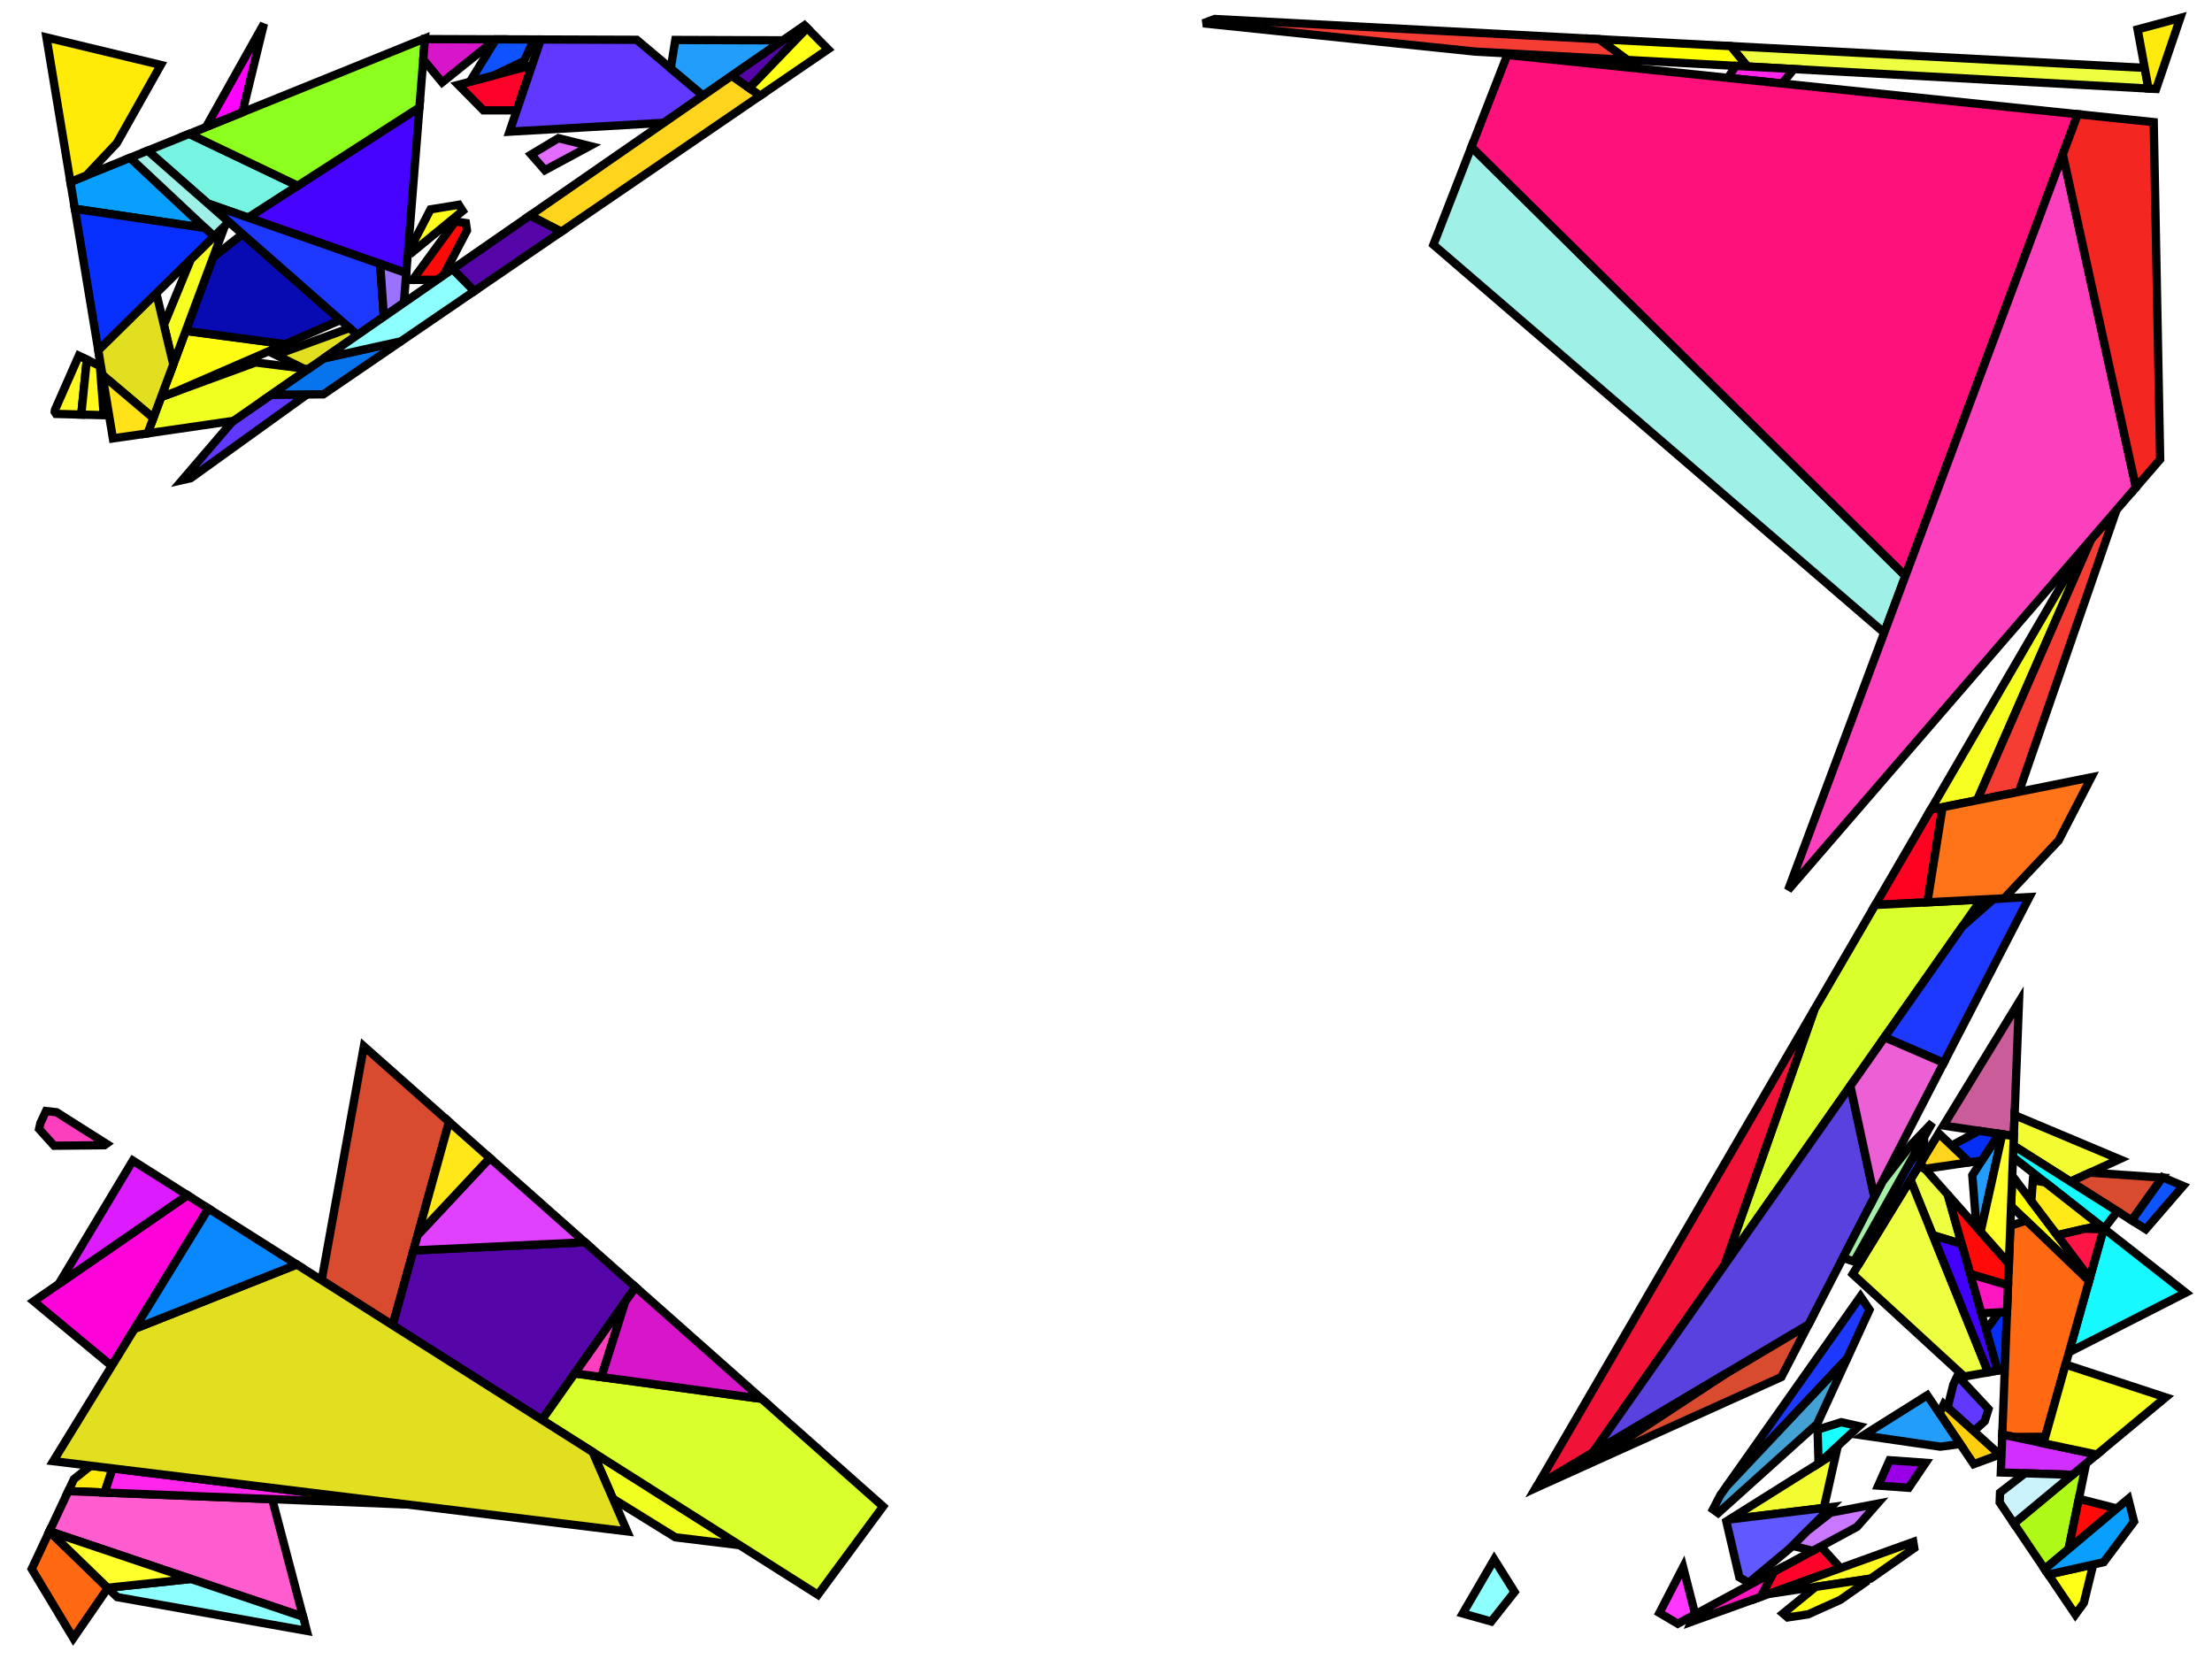 <?xml version="1.0" encoding="iso-8859-1" standalone="no"?>
<!DOCTYPE svg PUBLIC "-//W3C//DTD SVG 1.0//EN" "http://www.w3.org/TR/2001/REC-SVG-20010904/DTD/svg10.dtd">
<svg xmlns="http://www.w3.org/2000/svg" width="800" height="600">
<path style="fill:rgb(0, 0, 0);fill-opacity:0.0;fill-rule:evenodd;stroke:rgb(0, 0, 0);stroke-width:0.0;" d="M 0, 600 L 800, 600 L 800, 0 L 0, 0 z "/>
<path style="fill:rgb(255, 2, 41);fill-opacity:1.0;fill-rule:evenodd;stroke:rgb(0, 0, 0);stroke-width:3.0;" d="M 665.623, 567.128 L 636.781, 577.512 L 641.53, 568.466 L 658.523, 559.28 z "/>
<path style="fill:rgb(255, 2, 41);fill-opacity:1.0;fill-rule:evenodd;stroke:rgb(0, 0, 0);stroke-width:3.0;" d="M 186.884, 39.916 L 174.854, 39.915 L 165.734, 30.681 L 192.429, 23.598 z "/>
<path style="fill:rgb(255, 249, 35);fill-opacity:1.0;fill-rule:evenodd;stroke:rgb(0, 0, 0);stroke-width:3.0;" d="M 31.395, 130.06 L 29.393, 149.94 L 20.262, 149.698 L 19.787, 148.95 L 19.877, 148.251 L 28.513, 128.65 z "/>
<path style="fill:rgb(255, 249, 35);fill-opacity:1.0;fill-rule:evenodd;stroke:rgb(0, 0, 0);stroke-width:3.0;" d="M 692.317, 559.892 L 676.557, 570.925 L 639.643, 576.482 L 691.955, 557.649 z "/>
<path style="fill:rgb(237, 255, 64);fill-opacity:1.0;fill-rule:evenodd;stroke:rgb(0, 0, 0);stroke-width:3.0;" d="M 695.984, 422.505 L 704.415, 432.016 L 709.487, 449.91 L 699.013, 446.719 L 690.907, 426.662 L 693.711, 422.073 z "/>
<path style="fill:rgb(237, 255, 64);fill-opacity:1.0;fill-rule:evenodd;stroke:rgb(0, 0, 0);stroke-width:3.0;" d="M 775.65, 24.541 L 777.027, 32.025 L 631.976, 24.061 L 625.91, 16.673 z "/>
<path style="fill:rgb(237, 255, 64);fill-opacity:1.0;fill-rule:evenodd;stroke:rgb(0, 0, 0);stroke-width:3.0;" d="M 719.055, 496.306 L 710.369, 497.843 L 670.044, 460.806 L 690.907, 426.662 z "/>
<path style="fill:rgb(202, 92, 154);fill-opacity:1.0;fill-rule:evenodd;stroke:rgb(0, 0, 0);stroke-width:3.0;" d="M 728.317, 410.873 L 702.873, 407.08 L 730.187, 362.378 z "/>
<path style="fill:rgb(97, 56, 255);fill-opacity:1.0;fill-rule:evenodd;stroke:rgb(0, 0, 0);stroke-width:3.0;" d="M 719.18, 509.602 L 717.809, 513.979 L 713.848, 517.613 L 704.368, 509.036 L 706.453, 500.689 L 707.96, 497.556 z "/>
<path style="fill:rgb(97, 56, 255);fill-opacity:1.0;fill-rule:evenodd;stroke:rgb(0, 0, 0);stroke-width:3.0;" d="M 230.292, 14.404 L 254.279, 34.572 L 240.071, 44.413 L 184.266, 47.623 L 195.593, 14.285 z "/>
<path style="fill:rgb(97, 56, 255);fill-opacity:1.0;fill-rule:evenodd;stroke:rgb(0, 0, 0);stroke-width:3.0;" d="M 68.948, 172.959 L 65.902, 173.64 L 84.031, 152.487 L 98.117, 142.732 L 111.072, 142.653 z "/>
<path style="fill:rgb(255, 207, 13);fill-opacity:1.0;fill-rule:evenodd;stroke:rgb(0, 0, 0);stroke-width:3.0;" d="M 723.196, 526.069 L 713.839, 529.52 L 701.425, 511.144 L 703.024, 507.82 z "/>
<path style="fill:rgb(243, 252, 48);fill-opacity:1.0;fill-rule:evenodd;stroke:rgb(0, 0, 0);stroke-width:3.0;" d="M 766.546, 419.244 L 748.803, 427.345 L 728.185, 414.305 L 728.609, 403.306 z "/>
<path style="fill:rgb(243, 252, 48);fill-opacity:1.0;fill-rule:evenodd;stroke:rgb(0, 0, 0);stroke-width:3.0;" d="M 659.614, 545.382 L 625.462, 549.533 L 664.141, 525.246 z "/>
<path style="fill:rgb(175, 249, 24);fill-opacity:1.0;fill-rule:evenodd;stroke:rgb(0, 0, 0);stroke-width:3.0;" d="M 748.136, 560.217 L 739.486, 567.485 L 728.341, 550.988 L 754.472, 529.279 z "/>
<path style="fill:rgb(97, 89, 255);fill-opacity:1.0;fill-rule:evenodd;stroke:rgb(0, 0, 0);stroke-width:3.0;" d="M 647.562, 559.806 L 632.416, 572.423 L 629.067, 570.456 L 624.349, 550.231 L 625.462, 549.533 L 662.176, 545.07 z "/>
<path style="fill:rgb(35, 157, 252);fill-opacity:1.0;fill-rule:evenodd;stroke:rgb(0, 0, 0);stroke-width:3.0;" d="M 283.134, 14.586 L 254.279, 34.572 L 242.581, 24.736 L 244.239, 14.452 z "/>
<path style="fill:rgb(35, 157, 252);fill-opacity:1.0;fill-rule:evenodd;stroke:rgb(0, 0, 0);stroke-width:3.0;" d="M 724.134, 410.249 L 716.328, 445.454 L 714.79, 443.719 L 713.312, 425.058 L 722.953, 410.073 z "/>
<path style="fill:rgb(35, 157, 252);fill-opacity:1.0;fill-rule:evenodd;stroke:rgb(0, 0, 0);stroke-width:3.0;" d="M 708.931, 522.255 L 701.735, 523.204 L 673.863, 519.142 L 697.01, 504.608 z "/>
<path style="fill:rgb(240, 255, 31);fill-opacity:1.0;fill-rule:evenodd;stroke:rgb(0, 0, 0);stroke-width:3.0;" d="M 111.467, 133.485 L 84.426, 152.214 L 53.383, 156.731 L 58.276, 143.59 L 92.429, 131.089 z "/>
<path style="fill:rgb(240, 255, 31);fill-opacity:1.0;fill-rule:evenodd;stroke:rgb(0, 0, 0);stroke-width:3.0;" d="M 267.494, 558.831 L 244.241, 555.985 L 221.688, 542.032 L 214.342, 525.142 z "/>
<path style="fill:rgb(6, 47, 246);fill-opacity:1.0;fill-rule:evenodd;stroke:rgb(0, 0, 0);stroke-width:3.0;" d="M 722.953, 410.073 L 716.747, 419.72 L 712.185, 420.386 L 705.808, 414.313 L 715.705, 408.993 z "/>
<path style="fill:rgb(6, 47, 246);fill-opacity:1.0;fill-rule:evenodd;stroke:rgb(0, 0, 0);stroke-width:3.0;" d="M 725.063, 495.243 L 722.465, 495.703 L 718.3, 481.008 L 722.931, 474.637 L 725.864, 474.48 z "/>
<path style="fill:rgb(7, 115, 237);fill-opacity:1.0;fill-rule:evenodd;stroke:rgb(0, 0, 0);stroke-width:3.0;" d="M 116.959, 142.618 L 98.117, 142.732 L 117.022, 129.638 L 145.021, 123.432 z "/>
<path style="fill:rgb(255, 10, 9);fill-opacity:1.0;fill-rule:evenodd;stroke:rgb(0, 0, 0);stroke-width:3.0;" d="M 765.58, 545.561 L 748.136, 560.217 L 751.856, 542.054 z "/>
<path style="fill:rgb(255, 10, 9);fill-opacity:1.0;fill-rule:evenodd;stroke:rgb(0, 0, 0);stroke-width:3.0;" d="M 726.539, 456.973 L 726.236, 464.831 L 712.574, 460.805 L 704.415, 432.016 z "/>
<path style="fill:rgb(255, 10, 9);fill-opacity:1.0;fill-rule:evenodd;stroke:rgb(0, 0, 0);stroke-width:3.0;" d="M 168.496, 80.673 L 168.893, 83.379 L 160.387, 99.602 L 158.124, 101.17 L 149.229, 101.238 L 164.685, 80.068 z "/>
<path style="fill:rgb(255, 212, 29);fill-opacity:1.0;fill-rule:evenodd;stroke:rgb(0, 0, 0);stroke-width:3.0;" d="M 712.185, 420.386 L 696.177, 422.723 L 694.482, 420.811 L 701.159, 409.885 z "/>
<path style="fill:rgb(255, 212, 29);fill-opacity:1.0;fill-rule:evenodd;stroke:rgb(0, 0, 0);stroke-width:3.0;" d="M 274.953, 34.596 L 202.991, 83.797 L 191.652, 77.948 L 264.654, 27.386 z "/>
<path style="fill:rgb(154, 0, 231);fill-opacity:1.0;fill-rule:evenodd;stroke:rgb(0, 0, 0);stroke-width:3.0;" d="M 696.431, 529.045 L 690.317, 538.084 L 679.294, 537.291 L 683.377, 528.114 z "/>
<path style="fill:rgb(217, 75, 46);fill-opacity:1.0;fill-rule:evenodd;stroke:rgb(0, 0, 0);stroke-width:3.0;" d="M 782.034, 425.897 L 770.973, 441.365 L 748.803, 427.345 L 755.915, 424.098 z "/>
<path style="fill:rgb(217, 75, 46);fill-opacity:1.0;fill-rule:evenodd;stroke:rgb(0, 0, 0);stroke-width:3.0;" d="M 644.257, 498.018 L 573.663, 529.904 L 624.018, 496.865 L 654.087, 478.997 z "/>
<path style="fill:rgb(217, 75, 46);fill-opacity:1.0;fill-rule:evenodd;stroke:rgb(0, 0, 0);stroke-width:3.0;" d="M 162.408, 405.721 L 142.02, 479.302 L 116.334, 463.021 L 131.604, 378.424 z "/>
<path style="fill:rgb(70, 3, 255);fill-opacity:1.0;fill-rule:evenodd;stroke:rgb(0, 0, 0);stroke-width:3.0;" d="M 146.927, 98.76 L 89.72, 78.701 L 151.695, 38.853 z "/>
<path style="fill:rgb(255, 255, 23);fill-opacity:1.0;fill-rule:evenodd;stroke:rgb(0, 0, 0);stroke-width:3.0;" d="M 753.643, 579.725 L 750.577, 583.903 L 740.811, 569.447 L 757.041, 565.831 z "/>
<path style="fill:rgb(255, 1, 33);fill-opacity:1.0;fill-rule:evenodd;stroke:rgb(0, 0, 0);stroke-width:3.0;" d="M 697.074, 326.321 L 678.207, 327.287 L 698.293, 292.787 L 702.555, 291.93 z "/>
<path style="fill:rgb(255, 234, 14);fill-opacity:1.0;fill-rule:evenodd;stroke:rgb(0, 0, 0);stroke-width:3.0;" d="M 40.71, 531.072 L 37.838, 539.807 L 24.697, 539.289 L 26.742, 534.941 L 32.818, 530.106 z "/>
<path style="fill:rgb(255, 234, 14);fill-opacity:1.0;fill-rule:evenodd;stroke:rgb(0, 0, 0);stroke-width:3.0;" d="M 779.796, 32.177 L 777.027, 32.025 L 773.091, 10.636 L 788.528, 6.489 z "/>
<path style="fill:rgb(255, 252, 30);fill-opacity:1.0;fill-rule:evenodd;stroke:rgb(0, 0, 0);stroke-width:3.0;" d="M 167.33, 76.279 L 149.668, 90.774 L 148.876, 88.915 L 155.699, 75.728 L 165.918, 74.057 z "/>
<path style="fill:rgb(202, 119, 255);fill-opacity:1.0;fill-rule:evenodd;stroke:rgb(0, 0, 0);stroke-width:3.0;" d="M 671.606, 552.209 L 655.615, 560.852 L 648.283, 559.078 L 653.633, 553.684 L 662.112, 547.056 L 678.959, 543.849 z "/>
<path style="fill:rgb(22, 249, 255);fill-opacity:1.0;fill-rule:evenodd;stroke:rgb(0, 0, 0);stroke-width:3.0;" d="M 790.498, 467.521 L 748.284, 489.05 L 760.853, 444.256 z "/>
<path style="fill:rgb(22, 249, 255);fill-opacity:1.0;fill-rule:evenodd;stroke:rgb(0, 0, 0);stroke-width:3.0;" d="M 765.777, 438.079 L 760.977, 444.354 L 728.023, 418.492 L 728.185, 414.305 z "/>
<path style="fill:rgb(15, 83, 255);fill-opacity:1.0;fill-rule:evenodd;stroke:rgb(0, 0, 0);stroke-width:3.0;" d="M 789.558, 428.912 L 776.041, 444.569 L 770.973, 441.365 L 782.114, 425.785 z "/>
<path style="fill:rgb(15, 83, 255);fill-opacity:1.0;fill-rule:evenodd;stroke:rgb(0, 0, 0);stroke-width:3.0;" d="M 193.123, 14.276 L 189.595, 22.025 L 178.673, 27.248 L 169.944, 29.564 L 179.37, 14.229 z "/>
<path style="fill:rgb(119, 243, 226);fill-opacity:1.0;fill-rule:evenodd;stroke:rgb(0, 0, 0);stroke-width:3.0;" d="M 107.672, 67.159 L 89.72, 78.701 L 75.158, 73.595 L 53.415, 54.484 L 68.422, 48.408 z "/>
<path style="fill:rgb(140, 255, 30);fill-opacity:1.0;fill-rule:evenodd;stroke:rgb(0, 0, 0);stroke-width:3.0;" d="M 151.695, 38.853 L 107.672, 67.159 L 68.422, 48.408 L 153.682, 13.885 z "/>
<path style="fill:rgb(255, 1, 217);fill-opacity:1.0;fill-rule:evenodd;stroke:rgb(0, 0, 0);stroke-width:3.0;" d="M 75.39, 437.069 L 40.397, 494.04 L 12.176, 470.619 L 67.816, 432.269 z "/>
<path style="fill:rgb(255, 255, 7);fill-opacity:1.0;fill-rule:evenodd;stroke:rgb(0, 0, 0);stroke-width:3.0;" d="M 625.91, 16.673 L 631.976, 24.061 L 588.526, 21.676 L 578.301, 14.172 z "/>
<path style="fill:rgb(255, 255, 7);fill-opacity:1.0;fill-rule:evenodd;stroke:rgb(0, 0, 0);stroke-width:3.0;" d="M 728.029, 425.588 L 755.79, 462.301 L 755.527, 463.237 L 727.342, 436.16 L 727.751, 425.54 z "/>
<path style="fill:rgb(255, 255, 21);fill-opacity:1.0;fill-rule:evenodd;stroke:rgb(0, 0, 0);stroke-width:3.0;" d="M 674.81, 572.148 L 665.579, 578.611 L 653.945, 583.843 L 646.524, 584.967 L 644.851, 583.552 L 656.639, 573.923 L 674.789, 571.191 z "/>
<path style="fill:rgb(255, 92, 207);fill-opacity:1.0;fill-rule:evenodd;stroke:rgb(0, 0, 0);stroke-width:3.0;" d="M 98.453, 542.195 L 109.62, 584.724 L 17.876, 553.797 L 24.697, 539.289 z "/>
<path style="fill:rgb(8, 159, 255);fill-opacity:1.0;fill-rule:evenodd;stroke:rgb(0, 0, 0);stroke-width:3.0;" d="M 74.144, 82.468 L 27.073, 75.522 L 25.462, 65.803 L 47.043, 57.065 z "/>
<path style="fill:rgb(8, 159, 255);fill-opacity:1.0;fill-rule:evenodd;stroke:rgb(0, 0, 0);stroke-width:3.0;" d="M 771.813, 550.296 L 760.823, 564.989 L 740.811, 569.447 L 739.486, 567.485 L 769.734, 542.071 z "/>
<path style="fill:rgb(255, 37, 234);fill-opacity:1.0;fill-rule:evenodd;stroke:rgb(0, 0, 0);stroke-width:3.0;" d="M 648.782, 24.984 L 644.535, 30.198 L 624.935, 28.161 L 627.77, 23.831 z "/>
<path style="fill:rgb(255, 37, 234);fill-opacity:1.0;fill-rule:evenodd;stroke:rgb(0, 0, 0);stroke-width:3.0;" d="M 147.313, 544.121 L 37.838, 539.807 L 40.71, 531.072 z "/>
<path style="fill:rgb(255, 105, 18);fill-opacity:1.0;fill-rule:evenodd;stroke:rgb(0, 0, 0);stroke-width:3.0;" d="M 38.996, 574.329 L 26.519, 592.445 L 11.468, 567.426 L 17.854, 553.845 z "/>
<path style="fill:rgb(255, 105, 18);fill-opacity:1.0;fill-rule:evenodd;stroke:rgb(0, 0, 0);stroke-width:3.0;" d="M 755.527, 463.237 L 739.702, 519.633 L 728.32, 519.704 L 724.154, 518.821 L 727.067, 443.289 L 732.846, 441.448 z "/>
<path style="fill:rgb(66, 1, 252);fill-opacity:1.0;fill-rule:evenodd;stroke:rgb(0, 0, 0);stroke-width:3.0;" d="M 709.487, 449.91 L 722.465, 495.703 L 719.055, 496.306 L 699.013, 446.719 z "/>
<path style="fill:rgb(25, 255, 255);fill-opacity:1.0;fill-rule:evenodd;stroke:rgb(0, 0, 0);stroke-width:3.0;" d="M 672.331, 515.804 L 658.069, 529.058 L 657.703, 529.289 L 657.346, 517.054 L 665.897, 514.359 z "/>
<path style="fill:rgb(255, 234, 24);fill-opacity:1.0;fill-rule:evenodd;stroke:rgb(0, 0, 0);stroke-width:3.0;" d="M 739.648, 427.615 L 759.451, 443.156 L 744.009, 446.721 L 734.66, 434.357 L 735.221, 426.843 z "/>
<path style="fill:rgb(209, 47, 255);fill-opacity:1.0;fill-rule:evenodd;stroke:rgb(0, 0, 0);stroke-width:3.0;" d="M 758.342, 526.064 L 749.515, 533.397 L 723.625, 532.538 L 724.154, 518.821 z "/>
<path style="fill:rgb(255, 234, 8);fill-opacity:1.0;fill-rule:evenodd;stroke:rgb(0, 0, 0);stroke-width:3.0;" d="M 58.165, 23.484 L 42.235, 51.772 L 31.201, 63.479 L 25.462, 65.803 L 16.801, 13.533 z "/>
<path style="fill:rgb(86, 5, 168);fill-opacity:1.0;fill-rule:evenodd;stroke:rgb(0, 0, 0);stroke-width:3.0;" d="M 291.905, 10.145 L 271.02, 31.843 L 264.654, 27.386 L 290.947, 9.175 z "/>
<path style="fill:rgb(86, 5, 168);fill-opacity:1.0;fill-rule:evenodd;stroke:rgb(0, 0, 0);stroke-width:3.0;" d="M 202.991, 83.797 L 171.539, 105.301 L 163.678, 97.323 L 191.652, 77.948 z "/>
<path style="fill:rgb(86, 5, 168);fill-opacity:1.0;fill-rule:evenodd;stroke:rgb(0, 0, 0);stroke-width:3.0;" d="M 229.853, 465.488 L 196.007, 513.52 L 142.02, 479.302 L 149.518, 452.241 L 211.571, 449.288 z "/>
<path style="fill:rgb(255, 252, 19);fill-opacity:1.0;fill-rule:evenodd;stroke:rgb(0, 0, 0);stroke-width:3.0;" d="M 103.107, 124.458 L 63.54, 141.663 L 58.276, 143.59 L 67.179, 119.677 z "/>
<path style="fill:rgb(252, 23, 192);fill-opacity:1.0;fill-rule:evenodd;stroke:rgb(0, 0, 0);stroke-width:3.0;" d="M 726.236, 464.831 L 725.864, 474.48 L 716.59, 474.974 L 712.574, 460.805 z "/>
<path style="fill:rgb(252, 23, 192);fill-opacity:1.0;fill-rule:evenodd;stroke:rgb(0, 0, 0);stroke-width:3.0;" d="M 636.781, 577.512 L 611.615, 586.572 L 612.63, 584.086 L 641.53, 568.466 z "/>
<path style="fill:rgb(8, 11, 177);fill-opacity:1.0;fill-rule:evenodd;stroke:rgb(0, 0, 0);stroke-width:3.0;" d="M 123.125, 115.754 L 103.107, 124.458 L 67.179, 119.677 L 77.091, 93.056 L 87.716, 84.633 z "/>
<path style="fill:rgb(217, 255, 44);fill-opacity:1.0;fill-rule:evenodd;stroke:rgb(0, 0, 0);stroke-width:3.0;" d="M 275.47, 505.911 L 319.38, 544.822 L 295.801, 576.773 L 196.007, 513.52 L 207.848, 496.716 z "/>
<path style="fill:rgb(217, 255, 44);fill-opacity:1.0;fill-rule:evenodd;stroke:rgb(0, 0, 0);stroke-width:3.0;" d="M 623.645, 457.608 L 656.231, 365.035 L 678.207, 327.287 L 716.559, 325.323 z "/>
<path style="fill:rgb(240, 18, 55);fill-opacity:1.0;fill-rule:evenodd;stroke:rgb(0, 0, 0);stroke-width:3.0;" d="M 623.645, 457.608 L 576.05, 525.369 L 555.927, 537.328 L 656.231, 365.035 z "/>
<path style="fill:rgb(89, 65, 223);fill-opacity:1.0;fill-rule:evenodd;stroke:rgb(0, 0, 0);stroke-width:3.0;" d="M 677.894, 432.932 L 654.087, 478.997 L 576.05, 525.369 L 669.204, 392.744 z "/>
<path style="fill:rgb(255, 54, 255);fill-opacity:1.0;fill-rule:evenodd;stroke:rgb(0, 0, 0);stroke-width:3.0;" d="M 613.088, 583.839 L 606.79, 587.242 L 600.169, 583.326 L 608.726, 566.768 z "/>
<path style="fill:rgb(255, 255, 24);fill-opacity:1.0;fill-rule:evenodd;stroke:rgb(0, 0, 0);stroke-width:3.0;" d="M 299.49, 17.82 L 274.953, 34.596 L 271.02, 31.843 L 291.905, 10.145 z "/>
<path style="fill:rgb(29, 57, 255);fill-opacity:1.0;fill-rule:evenodd;stroke:rgb(0, 0, 0);stroke-width:3.0;" d="M 696.043, 418.257 L 672.483, 456.814 L 670.562, 456.204 L 690.694, 420.455 L 695.938, 414.332 z "/>
<path style="fill:rgb(29, 57, 255);fill-opacity:1.0;fill-rule:evenodd;stroke:rgb(0, 0, 0);stroke-width:3.0;" d="M 702.979, 384.393 L 681.566, 375.144 L 709.709, 335.077 L 721.092, 325.091 L 733.968, 324.431 z "/>
<path style="fill:rgb(29, 57, 255);fill-opacity:1.0;fill-rule:evenodd;stroke:rgb(0, 0, 0);stroke-width:3.0;" d="M 676.14, 473.715 L 668.075, 491.286 L 624.406, 537.583 L 672.874, 468.88 z "/>
<path style="fill:rgb(29, 57, 255);fill-opacity:1.0;fill-rule:evenodd;stroke:rgb(0, 0, 0);stroke-width:3.0;" d="M 137.486, 95.449 L 138.835, 114.53 L 129.27, 121.155 L 75.158, 73.595 z "/>
<path style="fill:rgb(154, 114, 255);fill-opacity:1.0;fill-rule:evenodd;stroke:rgb(0, 0, 0);stroke-width:3.0;" d="M 146.927, 98.76 L 146.071, 109.518 L 138.835, 114.53 L 137.486, 95.449 z "/>
<path style="fill:rgb(255, 3, 255);fill-opacity:1.0;fill-rule:evenodd;stroke:rgb(0, 0, 0);stroke-width:3.0;" d="M 87.656, 40.62 L 74.507, 45.944 L 95.457, 8.577 z "/>
<path style="fill:rgb(246, 255, 33);fill-opacity:1.0;fill-rule:evenodd;stroke:rgb(0, 0, 0);stroke-width:3.0;" d="M 715.06, 289.415 L 698.293, 292.787 L 752.954, 198.897 L 756.3, 195.023 z "/>
<path style="fill:rgb(246, 255, 33);fill-opacity:1.0;fill-rule:evenodd;stroke:rgb(0, 0, 0);stroke-width:3.0;" d="M 783.245, 505.376 L 758.342, 526.064 L 739.045, 521.976 L 747.037, 493.493 z "/>
<path style="fill:rgb(246, 255, 33);fill-opacity:1.0;fill-rule:evenodd;stroke:rgb(0, 0, 0);stroke-width:3.0;" d="M 62.666, 131.799 L 59.269, 117.506 L 69.05, 93.724 L 81.336, 81.654 z "/>
<path style="fill:rgb(246, 61, 52);fill-opacity:1.0;fill-rule:evenodd;stroke:rgb(0, 0, 0);stroke-width:3.0;" d="M 578.301, 14.172 L 588.526, 21.676 L 533.456, 18.653 L 435.146, 8.435 L 439.329, 6.87 z "/>
<path style="fill:rgb(246, 61, 52);fill-opacity:1.0;fill-rule:evenodd;stroke:rgb(0, 0, 0);stroke-width:3.0;" d="M 730.184, 286.374 L 715.06, 289.415 L 756.3, 195.023 L 765.469, 184.41 z "/>
<path style="fill:rgb(159, 240, 231);fill-opacity:1.0;fill-rule:evenodd;stroke:rgb(0, 0, 0);stroke-width:3.0;" d="M 689.108, 208.304 L 681.437, 228.849 L 518.402, 88.519 L 532.169, 53.143 z "/>
<path style="fill:rgb(159, 240, 231);fill-opacity:1.0;fill-rule:evenodd;stroke:rgb(0, 0, 0);stroke-width:3.0;" d="M 82.749, 80.267 L 77.401, 85.52 L 47.043, 57.065 L 53.415, 54.484 z "/>
<path style="fill:rgb(226, 223, 32);fill-opacity:1.0;fill-rule:evenodd;stroke:rgb(0, 0, 0);stroke-width:3.0;" d="M 214.342, 525.142 L 226.83, 553.854 L 19.263, 528.447 L 48.653, 480.598 L 107.349, 457.326 z "/>
<path style="fill:rgb(226, 223, 32);fill-opacity:1.0;fill-rule:evenodd;stroke:rgb(0, 0, 0);stroke-width:3.0;" d="M 62.666, 131.799 L 55.446, 151.192 L 37.029, 135.602 L 35.544, 126.639 L 56.538, 106.015 z "/>
<path style="fill:rgb(226, 223, 32);fill-opacity:1.0;fill-rule:evenodd;stroke:rgb(0, 0, 0);stroke-width:3.0;" d="M 129.27, 121.155 L 111.467, 133.485 L 109.766, 133.271 L 99.809, 128.388 L 126.418, 118.648 z "/>
<path style="fill:rgb(165, 240, 168);fill-opacity:1.0;fill-rule:evenodd;stroke:rgb(0, 0, 0);stroke-width:3.0;" d="M 670.562, 456.204 L 666.528, 454.923 L 680.731, 427.443 L 691.156, 414.034 L 698.825, 406.016 z "/>
<path style="fill:rgb(220, 27, 255);fill-opacity:1.0;fill-rule:evenodd;stroke:rgb(0, 0, 0);stroke-width:3.0;" d="M 67.816, 432.269 L 21.24, 464.372 L 48.039, 419.734 z "/>
<path style="fill:rgb(255, 17, 124);fill-opacity:1.0;fill-rule:evenodd;stroke:rgb(0, 0, 0);stroke-width:3.0;" d="M 751.456, 41.311 L 689.108, 208.304 L 532.169, 53.143 L 545.119, 19.865 z "/>
<path style="fill:rgb(142, 255, 255);fill-opacity:1.0;fill-rule:evenodd;stroke:rgb(0, 0, 0);stroke-width:3.0;" d="M 547.771, 575.738 L 539.331, 586.434 L 529.024, 583.538 L 540.411, 563.979 z "/>
<path style="fill:rgb(142, 255, 255);fill-opacity:1.0;fill-rule:evenodd;stroke:rgb(0, 0, 0);stroke-width:3.0;" d="M 171.539, 105.301 L 145.021, 123.432 L 117.022, 129.638 L 163.678, 97.323 z "/>
<path style="fill:rgb(142, 255, 255);fill-opacity:1.0;fill-rule:evenodd;stroke:rgb(0, 0, 0);stroke-width:3.0;" d="M 109.62, 584.724 L 110.958, 589.819 L 42.396, 577.624 L 38.905, 574.241 L 69.062, 571.052 z "/>
<path style="fill:rgb(255, 255, 44);fill-opacity:1.0;fill-rule:evenodd;stroke:rgb(0, 0, 0);stroke-width:3.0;" d="M 728.317, 410.873 L 726.539, 456.973 L 716.328, 445.454 L 724.134, 410.249 z "/>
<path style="fill:rgb(255, 255, 44);fill-opacity:1.0;fill-rule:evenodd;stroke:rgb(0, 0, 0);stroke-width:3.0;" d="M 69.062, 571.052 L 38.905, 574.241 L 17.854, 553.845 L 17.876, 553.797 z "/>
<path style="fill:rgb(252, 64, 189);fill-opacity:1.0;fill-rule:evenodd;stroke:rgb(0, 0, 0);stroke-width:3.0;" d="M 20.472, 402.261 L 38.486, 413.678 L 37.773, 414.186 L 19.581, 414.367 L 14.13, 408.314 L 14.595, 406.235 L 16.642, 401.82 z "/>
<path style="fill:rgb(252, 64, 189);fill-opacity:1.0;fill-rule:evenodd;stroke:rgb(0, 0, 0);stroke-width:3.0;" d="M 217.496, 498.028 L 207.848, 496.716 L 226.11, 470.8 z "/>
<path style="fill:rgb(252, 64, 189);fill-opacity:1.0;fill-rule:evenodd;stroke:rgb(0, 0, 0);stroke-width:3.0;" d="M 772.493, 176.279 L 646.703, 321.881 L 746.042, 55.813 z "/>
<path style="fill:rgb(9, 136, 255);fill-opacity:1.0;fill-rule:evenodd;stroke:rgb(0, 0, 0);stroke-width:3.0;" d="M 107.349, 457.326 L 48.653, 480.598 L 75.39, 437.069 z "/>
<path style="fill:rgb(223, 65, 255);fill-opacity:1.0;fill-rule:evenodd;stroke:rgb(0, 0, 0);stroke-width:3.0;" d="M 211.571, 449.288 L 149.518, 452.241 L 151.058, 446.685 L 177.159, 418.793 z "/>
<path style="fill:rgb(255, 231, 24);fill-opacity:1.0;fill-rule:evenodd;stroke:rgb(0, 0, 0);stroke-width:3.0;" d="M 177.159, 418.793 L 151.058, 446.685 L 162.408, 405.721 z "/>
<path style="fill:rgb(215, 22, 202);fill-opacity:1.0;fill-rule:evenodd;stroke:rgb(0, 0, 0);stroke-width:3.0;" d="M 275.47, 505.911 L 217.496, 498.028 L 226.11, 470.8 L 229.853, 465.488 z "/>
<path style="fill:rgb(215, 22, 202);fill-opacity:1.0;fill-rule:evenodd;stroke:rgb(0, 0, 0);stroke-width:3.0;" d="M 179.285, 14.229 L 159.907, 29.794 L 153.075, 21.513 L 153.662, 14.14 z "/>
<path style="fill:rgb(237, 95, 212);fill-opacity:1.0;fill-rule:evenodd;stroke:rgb(0, 0, 0);stroke-width:3.0;" d="M 702.979, 384.393 L 677.894, 432.932 L 669.204, 392.744 L 681.566, 375.144 z "/>
<path style="fill:rgb(202, 243, 252);fill-opacity:1.0;fill-rule:evenodd;stroke:rgb(0, 0, 0);stroke-width:3.0;" d="M 749.515, 533.397 L 728.341, 550.988 L 723.207, 543.387 L 723.344, 539.829 L 732.363, 532.828 z "/>
<path style="fill:rgb(255, 103, 255);fill-opacity:1.0;fill-rule:evenodd;stroke:rgb(0, 0, 0);stroke-width:3.0;" d="M 573.663, 529.904 L 555.463, 538.124 L 555.927, 537.328 L 624.018, 496.865 z "/>
<path style="fill:rgb(255, 249, 28);fill-opacity:1.0;fill-rule:evenodd;stroke:rgb(0, 0, 0);stroke-width:3.0;" d="M 36.134, 132.379 L 37.521, 150.155 L 29.393, 149.94 L 31.395, 130.06 z "/>
<path style="fill:rgb(243, 38, 33);fill-opacity:1.0;fill-rule:evenodd;stroke:rgb(0, 0, 0);stroke-width:3.0;" d="M 778.923, 44.166 L 781.249, 166.145 L 772.493, 176.279 L 746.042, 55.813 L 751.456, 41.311 z "/>
<path style="fill:rgb(7, 48, 255);fill-opacity:1.0;fill-rule:evenodd;stroke:rgb(0, 0, 0);stroke-width:3.0;" d="M 74.144, 82.468 L 77.401, 85.52 L 35.544, 126.639 L 27.073, 75.522 z "/>
<path style="fill:rgb(255, 21, 70);fill-opacity:1.0;fill-rule:evenodd;stroke:rgb(0, 0, 0);stroke-width:3.0;" d="M 760.757, 444.599 L 755.79, 462.301 L 744.009, 446.721 L 754.211, 444.366 z "/>
<path style="fill:rgb(226, 108, 255);fill-opacity:1.0;fill-rule:evenodd;stroke:rgb(0, 0, 0);stroke-width:3.0;" d="M 213.307, 52.798 L 197.072, 61.556 L 192.101, 55.886 L 201.967, 49.979 z "/>
<path style="fill:rgb(67, 161, 212);fill-opacity:1.0;fill-rule:evenodd;stroke:rgb(0, 0, 0);stroke-width:3.0;" d="M 657.192, 514.996 L 621.38, 547.218 L 619.52, 545.883 L 622.172, 540.751 L 624.406, 537.583 L 668.075, 491.286 z "/>
<path style="fill:rgb(255, 115, 25);fill-opacity:1.0;fill-rule:evenodd;stroke:rgb(0, 0, 0);stroke-width:3.0;" d="M 744.535, 303.984 L 724.825, 324.9 L 697.074, 326.321 L 702.555, 291.93 L 756.357, 281.11 z "/>
<path style="fill:rgb(255, 226, 24);fill-opacity:1.0;fill-rule:evenodd;stroke:rgb(0, 0, 0);stroke-width:3.0;" d="M 55.446, 151.192 L 53.383, 156.731 L 40.833, 158.558 L 37.029, 135.602 z "/>
</svg>